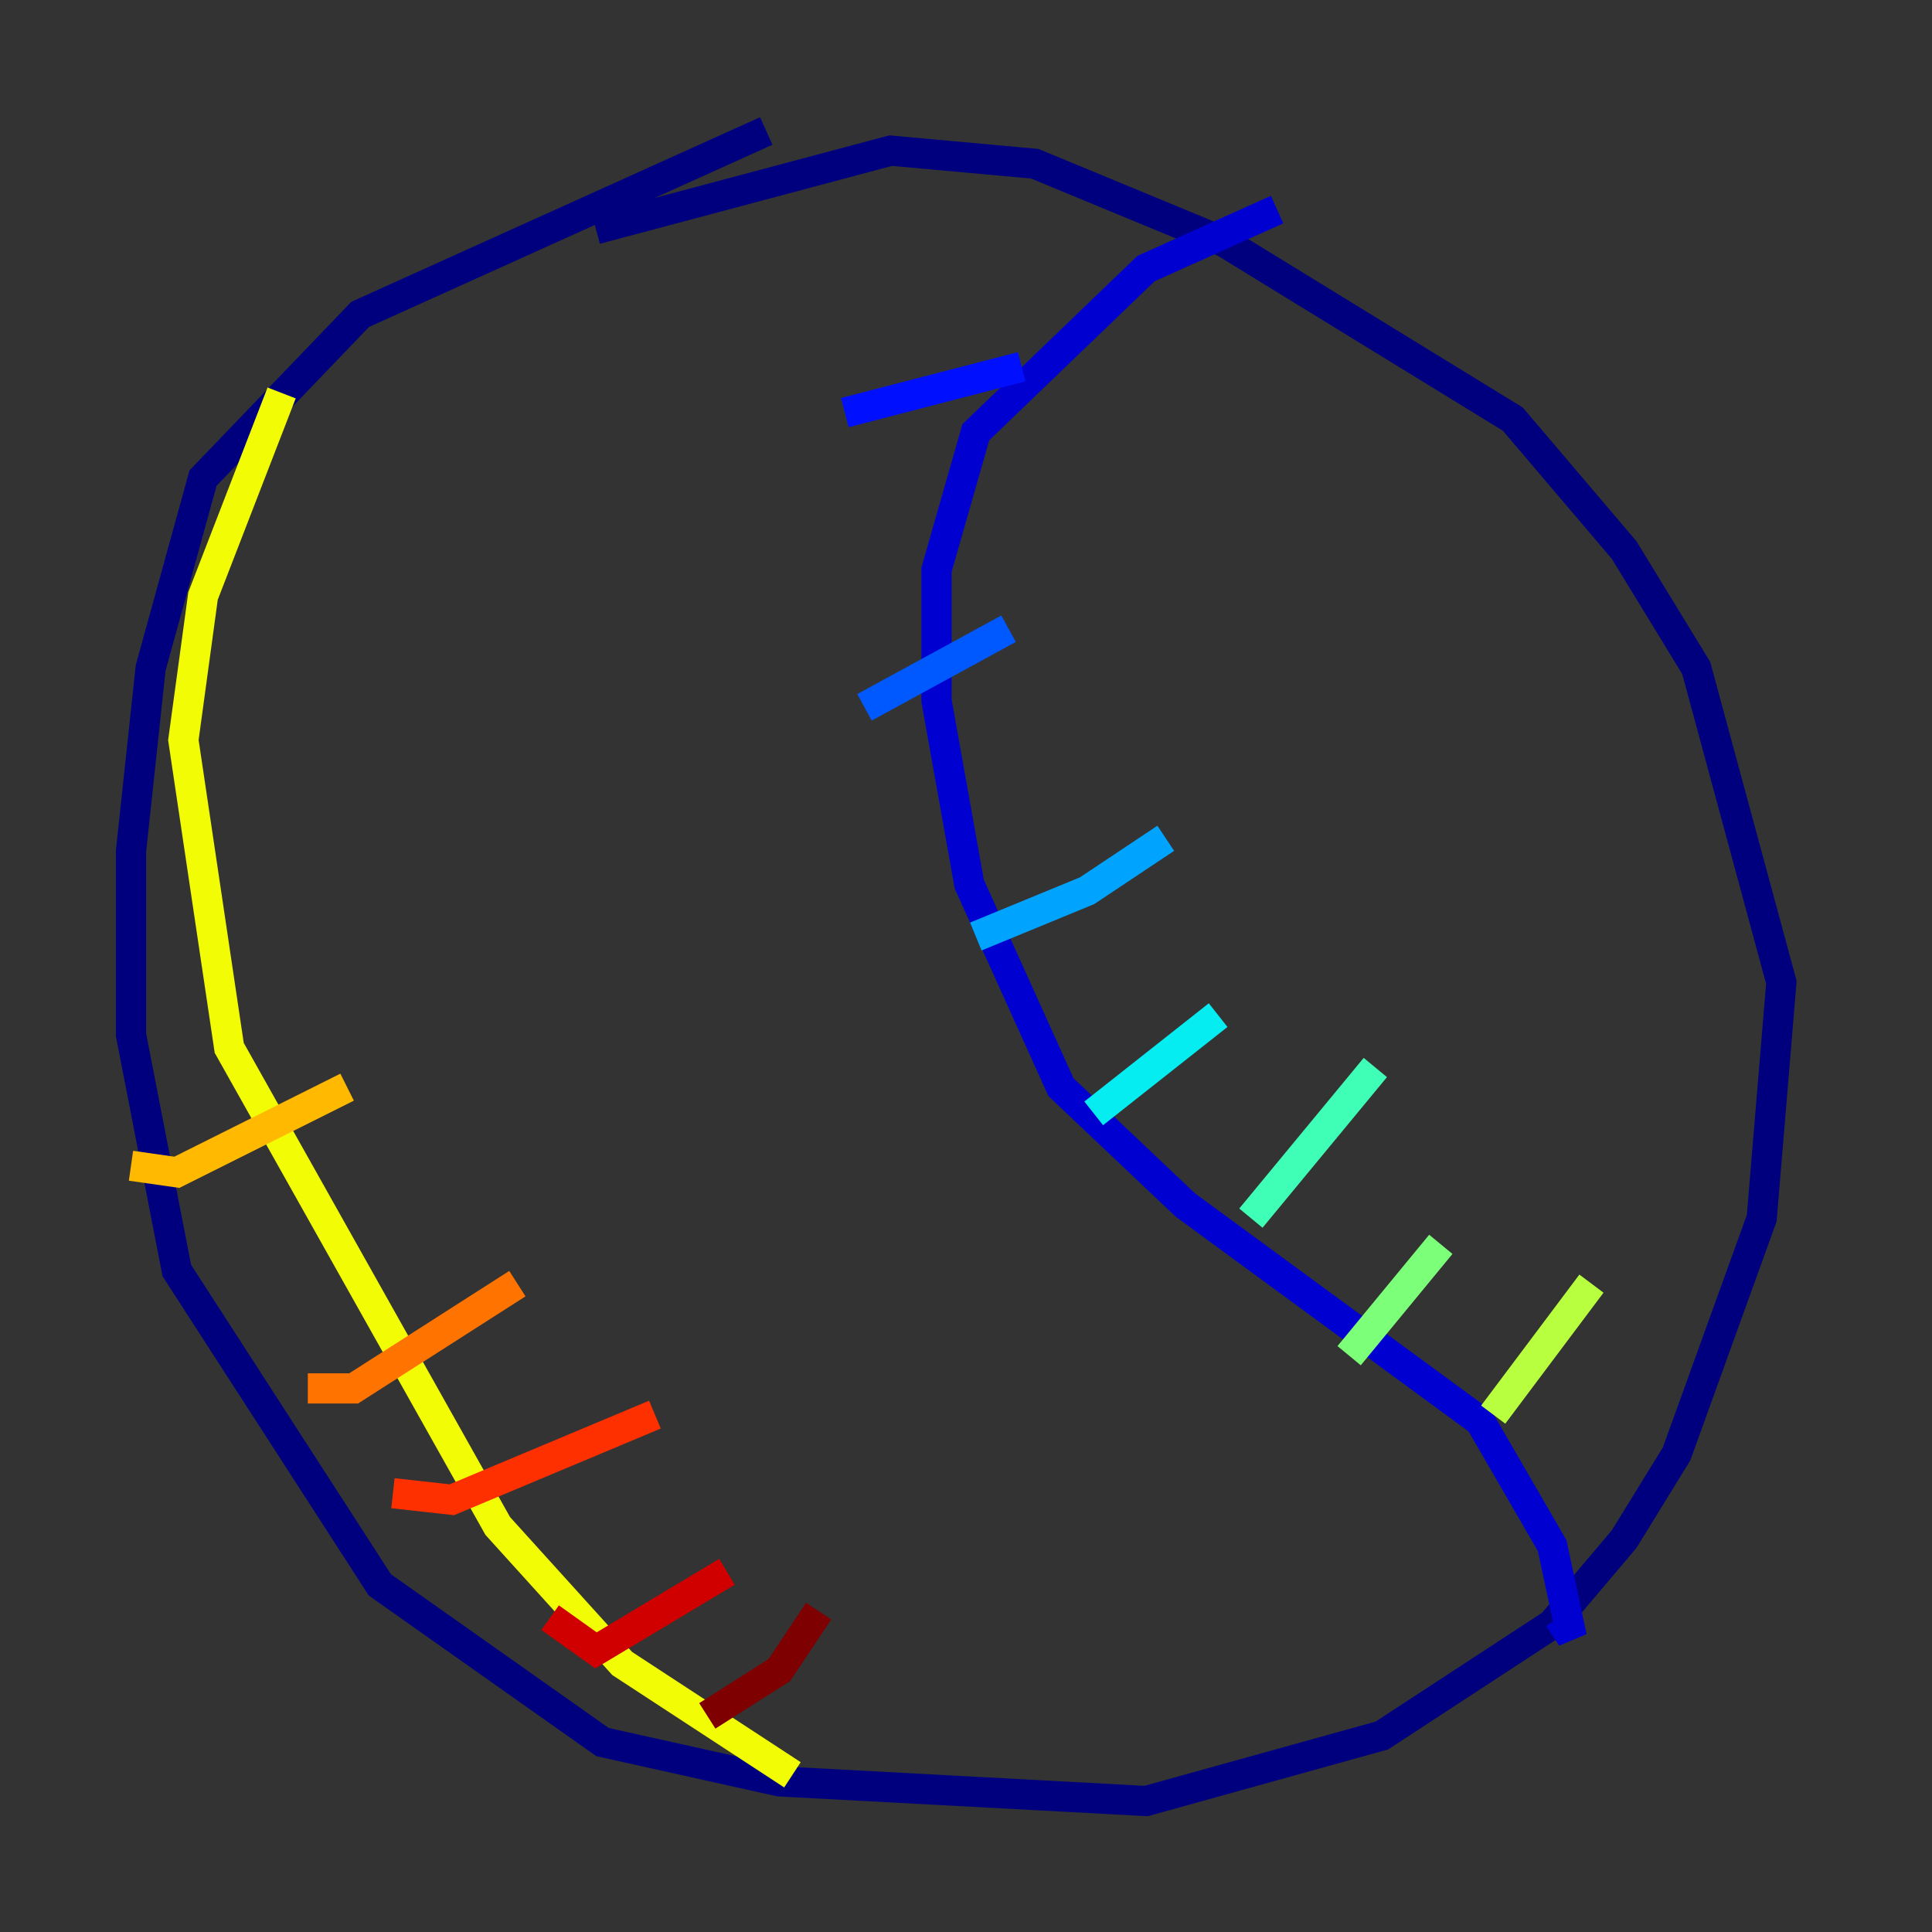 <?xml version="1.0" encoding="utf-8" ?>
<svg baseProfile="tiny" height="128" version="1.2" viewBox="0,0,128,128" width="128" xmlns="http://www.w3.org/2000/svg" xmlns:ev="http://www.w3.org/2001/xml-events" xmlns:xlink="http://www.w3.org/1999/xlink"><rect x="0" y="0" width="128" height="128" fill="#333333" stroke="none"/><defs /><polyline fill="none" points="50.766,8.678 23.864,20.827 13.451,31.675 9.98,44.258 8.678,56.407 8.678,68.556 11.715,84.176 25.166,105.003 39.919,115.417 51.634,118.02 75.932,119.322 91.552,114.983 102.834,107.607 107.607,101.966 111.078,96.325 116.719,80.705 118.02,65.085 112.38,44.258 107.607,36.447 100.231,27.77 81.139,16.054 68.556,10.848 59.01,9.98 39.485,15.186" stroke="#00007f" stroke-width="2" /><polyline fill="none" points="84.61,13.885 75.932,17.79 64.651,28.637 62.047,37.749 62.047,46.427 64.217,58.576 70.291,72.027 78.536,79.837 98.061,94.156 102.834,102.4 104.136,108.475 103.268,107.173" stroke="#0000d1" stroke-width="2" /><polyline fill="none" points="55.973,27.336 67.688,24.298" stroke="#0010ff" stroke-width="2" /><polyline fill="none" points="57.275,46.861 66.82,41.654" stroke="#0058ff" stroke-width="2" /><polyline fill="none" points="64.651,62.047 72.027,59.01 77.234,55.539" stroke="#00a4ff" stroke-width="2" /><polyline fill="none" points="72.461,73.763 80.705,67.254" stroke="#05ecf1" stroke-width="2" /><polyline fill="none" points="82.875,80.705 91.119,70.725" stroke="#3fffb7" stroke-width="2" /><polyline fill="none" points="89.383,89.817 95.458,82.441" stroke="#7cff79" stroke-width="2" /><polyline fill="none" points="98.929,93.722 105.437,85.044" stroke="#b7ff3f" stroke-width="2" /><polyline fill="none" points="18.658,26.034 13.451,39.485 12.149,49.031 15.186,69.424 32.976,101.098 41.22,110.21 52.502,117.586" stroke="#f1fc05" stroke-width="2" /><polyline fill="none" points="8.678,77.234 11.715,77.668 22.997,72.027" stroke="#ffb900" stroke-width="2" /><polyline fill="none" points="20.393,91.986 23.43,91.986 34.278,85.044" stroke="#ff7300" stroke-width="2" /><polyline fill="none" points="26.034,98.929 29.939,99.363 43.39,93.722" stroke="#ff3000" stroke-width="2" /><polyline fill="none" points="36.447,107.173 39.485,109.342 48.163,104.136" stroke="#d10000" stroke-width="2" /><polyline fill="none" points="46.861,113.681 51.634,110.644 54.237,106.739" stroke="#7f0000" stroke-width="2" /></svg>